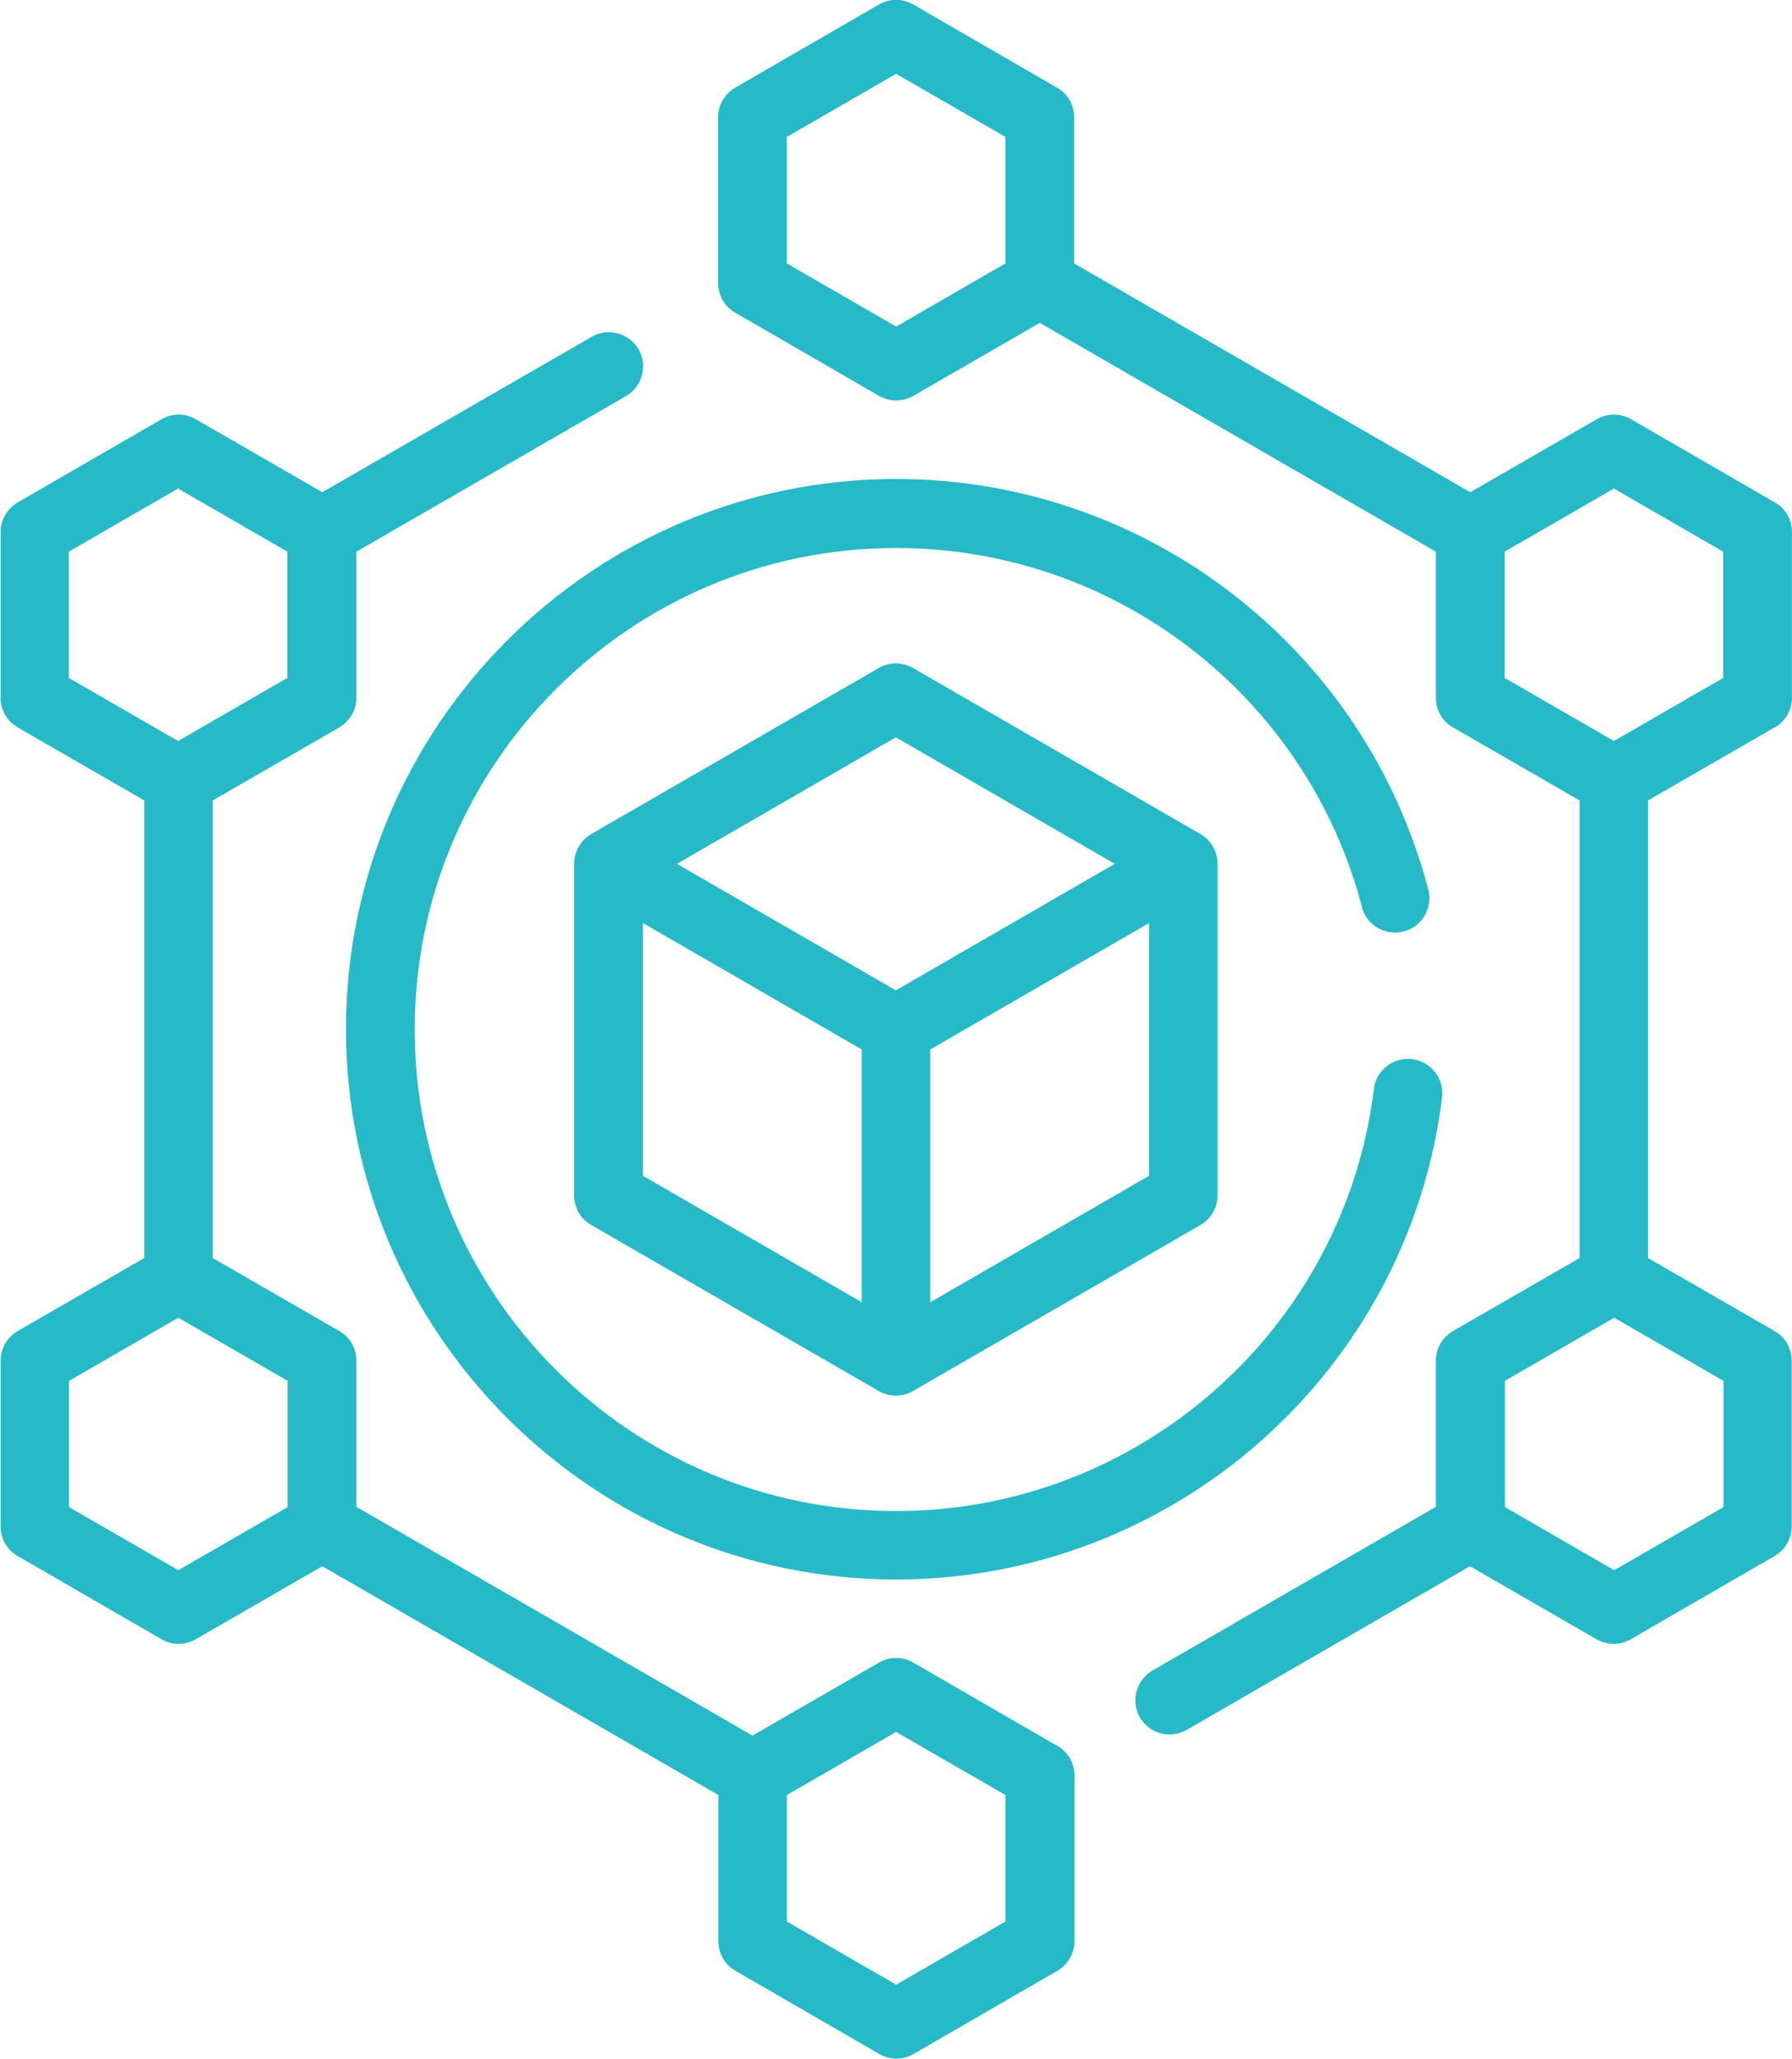 <?xml version="1.0" encoding="UTF-8"?>
<!DOCTYPE svg PUBLIC "-//W3C//DTD SVG 1.1//EN" "http://www.w3.org/Graphics/SVG/1.1/DTD/svg11.dtd">
<!-- Creator: CorelDRAW -->
<svg xmlns="http://www.w3.org/2000/svg" xml:space="preserve" width="6.935mm" height="7.966mm" version="1.1" shape-rendering="geometricPrecision" text-rendering="geometricPrecision" image-rendering="optimizeQuality" fill-rule="evenodd" clip-rule="evenodd"
viewBox="0 0 63.61 73.07"
 xmlns:xlink="http://www.w3.org/1999/xlink"
 xmlns:xodm="http://www.corel.com/coreldraw/odm/2003">
 <g id="blockchain.eps">
  <g id="blockchain.eps_0">
   <path fill="#26B9C8" fill-rule="nonzero" d="M20.38 42.43c0,0.43 0.23,0.84 0.61,1.05l10.2 5.89c0.38,0.22 0.84,0.22 1.22,0l10.2 -5.89c0.38,-0.22 0.61,-0.62 0.61,-1.05l0 -11.78c0,-0.43 -0.24,-0.84 -0.61,-1.05l-10.2 -5.89c-0.38,-0.22 -0.84,-0.22 -1.22,0l-10.2 5.89c-0.38,0.22 -0.61,0.63 -0.61,1.05l0 11.78zm2.44 -9.67l7.77 4.49 0 8.97 -7.77 -4.49 0 -8.97zm10.2 13.46l0 -8.97 7.77 -4.49 0 8.97 -7.77 4.49zm-1.22 -20.05l7.77 4.49 -7.77 4.49 -7.77 -4.49 7.77 -4.49z"/>
   <path fill="#26B9C8" fill-rule="nonzero" d="M63 25.82c0.38,-0.22 0.61,-0.62 0.61,-1.05l0 -5.89c0,-0.43 -0.23,-0.84 -0.61,-1.05l-5.1 -2.95c-0.38,-0.22 -0.84,-0.22 -1.22,0l-4.49 2.59 -14.06 -8.12 0 -5.19c0,-0.43 -0.23,-0.84 -0.61,-1.05l-5.1 -2.95c-0.38,-0.22 -0.84,-0.22 -1.22,0l-5.1 2.95c-0.38,0.22 -0.61,0.62 -0.61,1.05l0 5.89c0,0.43 0.23,0.84 0.61,1.05l5.1 2.95c0.38,0.22 0.84,0.22 1.22,0l4.49 -2.59 14.06 8.12 0 5.19c0,0.43 0.23,0.84 0.61,1.05l4.49 2.59 0 16.24 -4.49 2.59c-0.38,0.22 -0.61,0.62 -0.61,1.05l0 5.19 -10.06 5.81c-0.58,0.34 -0.78,1.08 -0.45,1.66 0.34,0.59 1.08,0.78 1.66,0.45l10.06 -5.81 4.49 2.59c0.38,0.22 0.84,0.22 1.22,0l5.1 -2.95c0.38,-0.22 0.61,-0.62 0.61,-1.05l0 -5.89c0,-0.43 -0.23,-0.84 -0.61,-1.05l-4.49 -2.59 0 -16.24 4.49 -2.59zm-27.31 -16.47l-3.88 2.24 -3.88 -2.24 0 -4.49 3.88 -2.24 3.88 2.24 0 4.49 -0 0zm17.72 10.23l3.88 -2.24 3.88 2.24 0 4.48 -3.88 2.24 -3.88 -2.24 0 -4.48zm7.77 33.91l-3.88 2.24 -3.88 -2.24 0 -4.48 3.88 -2.24 3.88 2.24 0 4.48z"/>
   <path fill="#26B9C8" fill-rule="nonzero" d="M37.52 61.96l-5.1 -2.95c-0.38,-0.22 -0.84,-0.22 -1.22,0l-4.49 2.59 -14.06 -8.12 0 -5.19c0,-0.43 -0.23,-0.84 -0.61,-1.05l-4.49 -2.59 0 -16.24 4.49 -2.59c0.38,-0.22 0.61,-0.62 0.61,-1.05l0 -5.19 9.57 -5.52c0.58,-0.34 0.78,-1.08 0.45,-1.66 -0.34,-0.58 -1.08,-0.78 -1.66,-0.45l-9.57 5.52 -4.49 -2.59c-0.38,-0.22 -0.84,-0.22 -1.22,0l-5.1 2.95c-0.38,0.22 -0.61,0.62 -0.61,1.05l0 5.89c0,0.43 0.23,0.84 0.61,1.05l4.49 2.59 0 16.24 -4.49 2.59c-0.38,0.22 -0.61,0.62 -0.61,1.05l0 5.89c0,0.43 0.23,0.84 0.61,1.05l5.1 2.95c0.38,0.22 0.84,0.22 1.22,0l4.49 -2.59 14.06 8.12 0 5.19c0,0.43 0.23,0.84 0.61,1.05l5.1 2.95c0.38,0.22 0.84,0.22 1.22,0l5.1 -2.95c0.38,-0.22 0.61,-0.62 0.61,-1.05l0 -5.89c0,-0.43 -0.23,-0.84 -0.61,-1.05zm-35.08 -42.38l3.88 -2.24 3.88 2.24 0 4.48 -3.88 2.24 -3.88 -2.24 0 -4.48zm7.77 33.91l-3.88 2.24 -3.88 -2.24 0 -4.48 3.88 -2.24 3.88 2.24 0 4.48zm25.48 14.71l-3.88 2.24 -3.88 -2.24 0 -4.49 3.88 -2.24 3.88 2.24 0 4.49 -0 0z"/>
   <path fill="#26B9C8" fill-rule="nonzero" d="M48.34 32.19c0.17,0.65 0.84,1.04 1.49,0.87 0.65,-0.17 1.04,-0.84 0.87,-1.49 -2.25,-8.58 -10.02,-14.57 -18.89,-14.57 -10.77,0 -19.53,8.76 -19.53,19.53 0,10.77 8.76,19.53 19.53,19.53 9.84,0 18.18,-7.36 19.38,-17.11 0.08,-0.67 -0.39,-1.27 -1.06,-1.36 -0.67,-0.08 -1.28,0.39 -1.36,1.06 -1.05,8.54 -8.35,14.98 -16.96,14.98 -9.43,0 -17.09,-7.67 -17.09,-17.09 0,-9.43 7.67,-17.09 17.09,-17.09 7.77,0 14.57,5.24 16.54,12.75z"/>
  </g>
 </g>
</svg>
